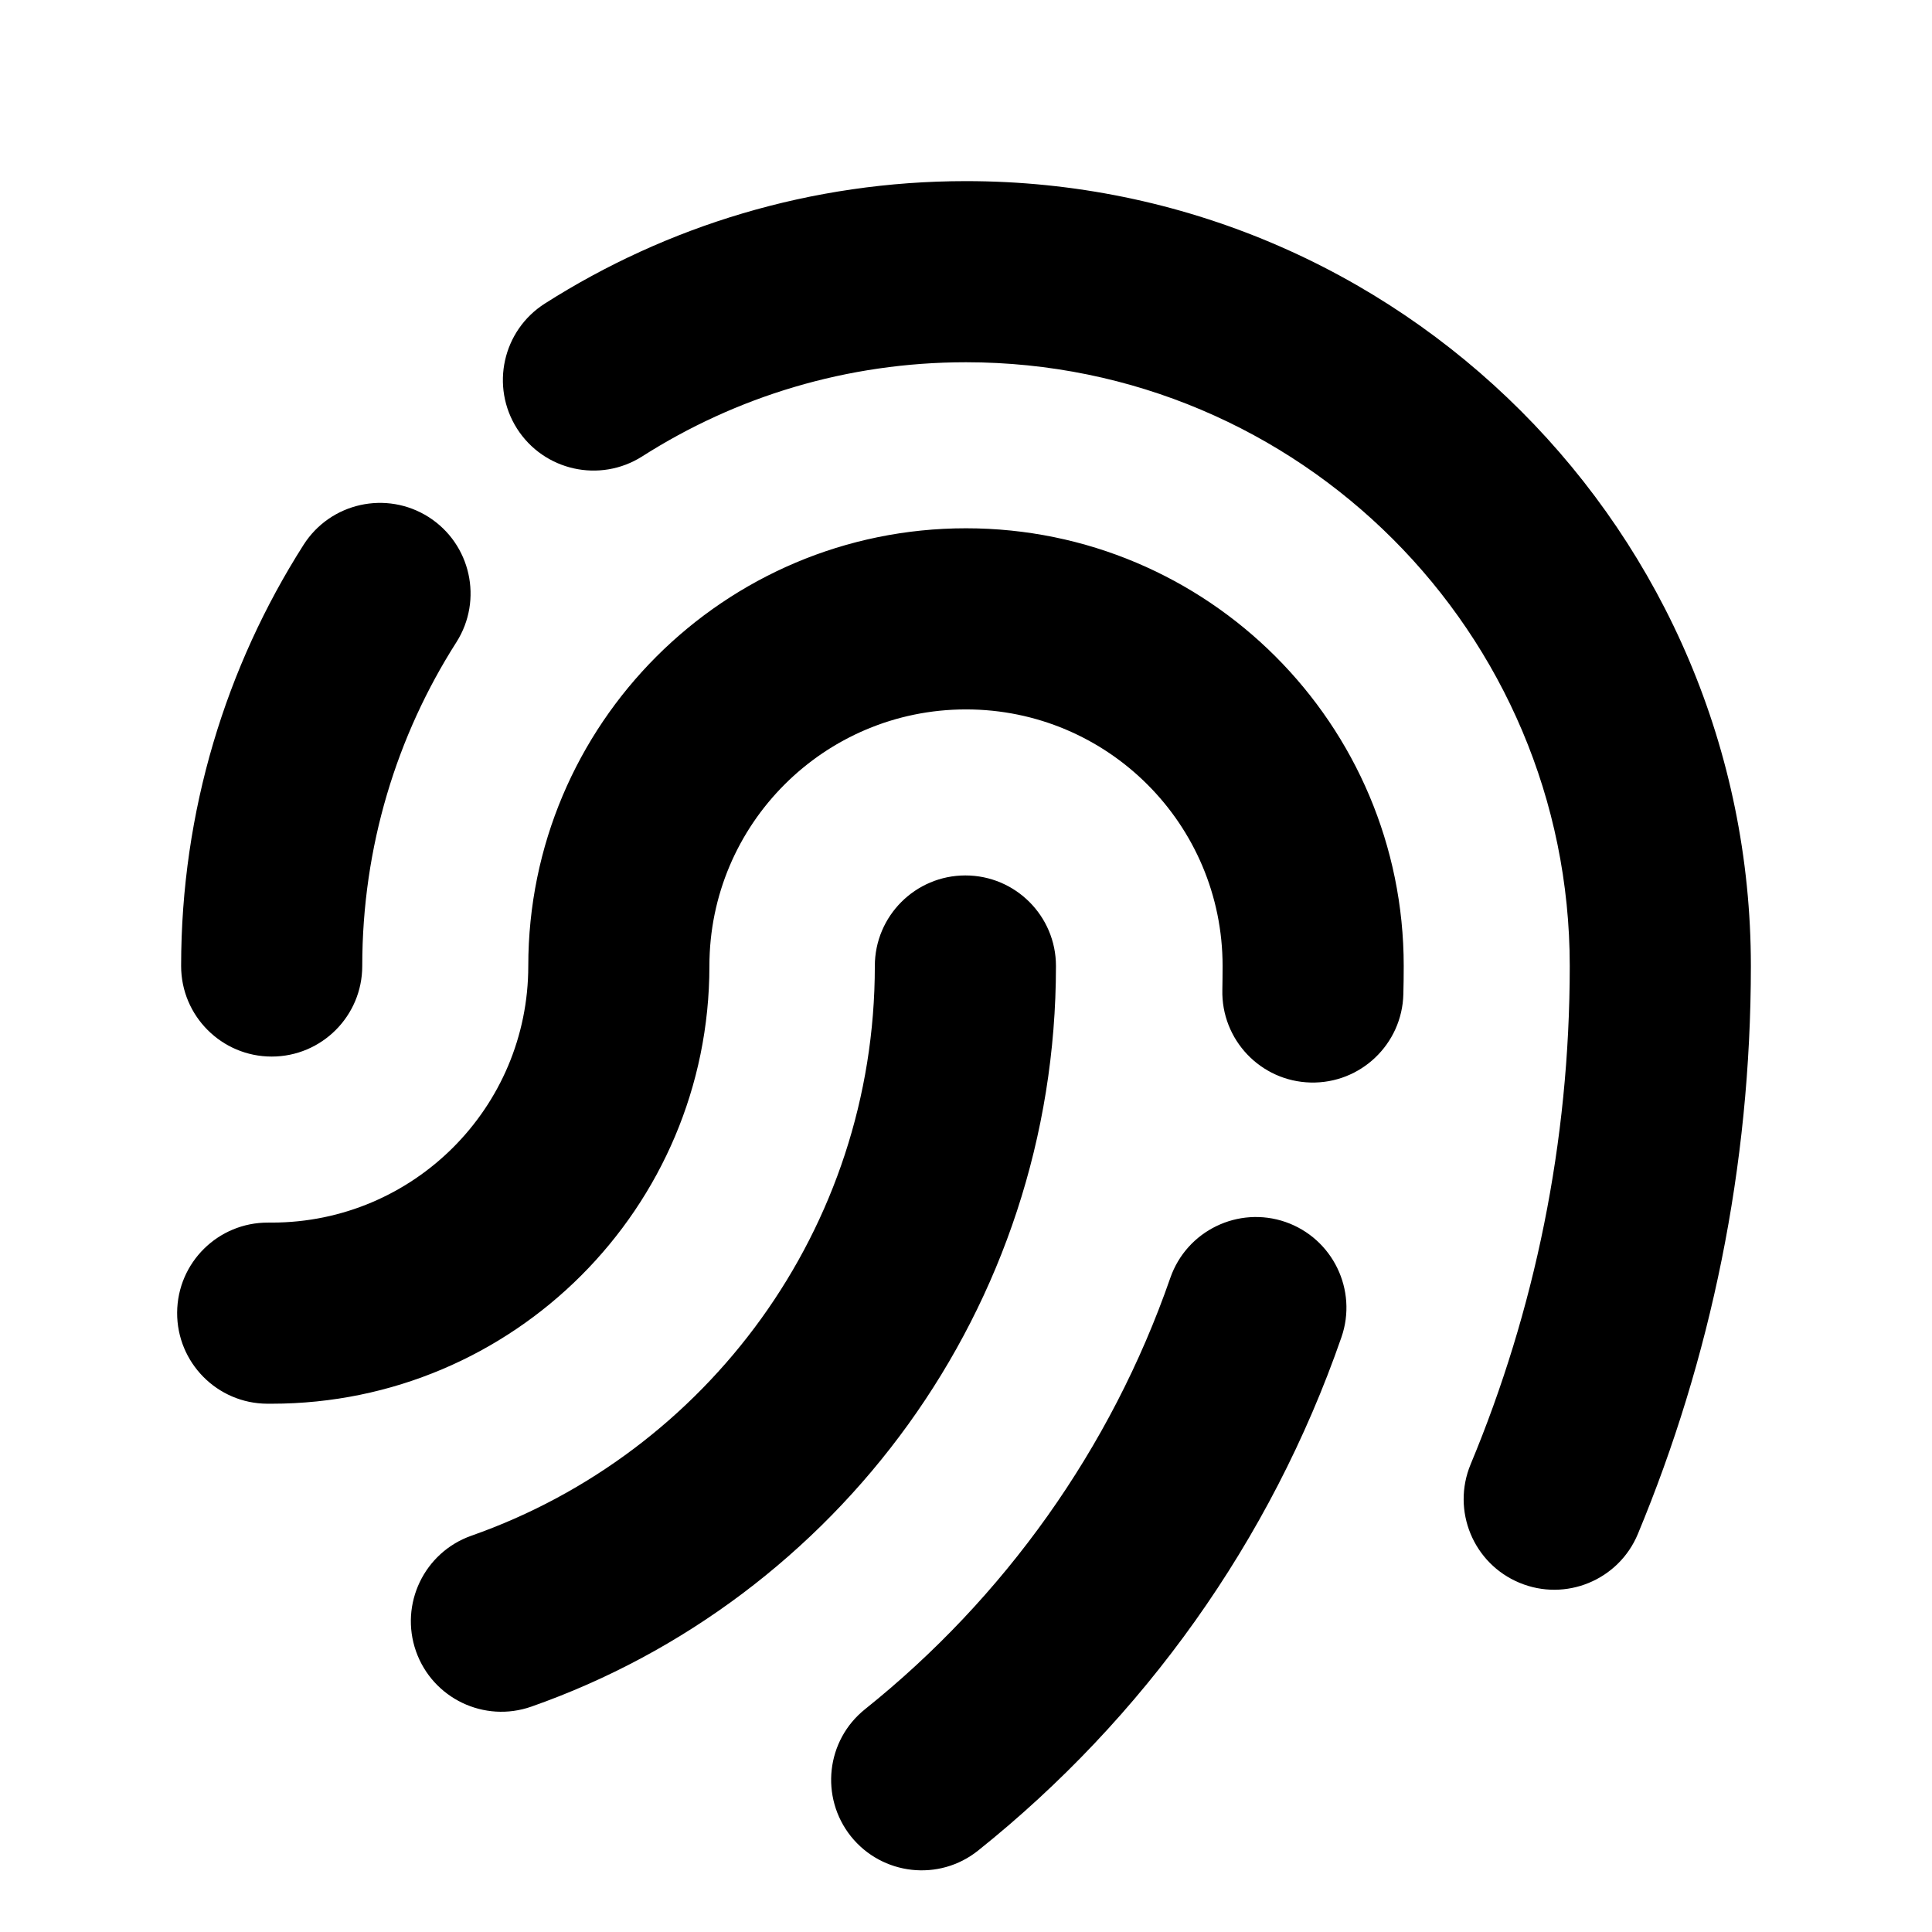 <?xml version="1.0"?>
<svg xmlns="http://www.w3.org/2000/svg" width="16" height="16" viewBox="0 0 16 16" fill="none">
<path fill-rule="evenodd" clip-rule="evenodd" d="M8 3C7.012 3 6.092 3.286 5.318 3.78C4.968 4.002 4.505 3.899 4.282 3.55C4.06 3.201 4.162 2.737 4.512 2.514C5.52 1.872 6.718 1.5 8 1.5C11.59 1.5 14.5 4.41 14.5 8C14.5 9.665 14.167 11.254 13.564 12.704C13.405 13.086 12.966 13.267 12.584 13.108C12.201 12.949 12.02 12.51 12.179 12.127C12.708 10.857 13 9.464 13 8C13 5.239 10.761 3 8 3ZM3.55 4.282C3.899 4.505 4.002 4.968 3.78 5.318C3.286 6.092 3 7.012 3 8C3 8.414 2.664 8.75 2.25 8.75C1.836 8.75 1.5 8.414 1.5 8C1.5 6.718 1.872 5.52 2.514 4.512C2.737 4.162 3.201 4.06 3.55 4.282ZM8 5.875C6.826 5.875 5.875 6.826 5.875 8C5.875 10.002 4.252 11.625 2.25 11.625H2.246L2.213 11.625C1.799 11.623 1.465 11.285 1.467 10.871C1.469 10.456 1.807 10.123 2.221 10.125L2.252 10.125C3.425 10.124 4.375 9.173 4.375 8C4.375 5.998 5.998 4.375 8 4.375C10.002 4.375 11.625 5.998 11.625 8C11.625 8.078 11.624 8.156 11.622 8.233C11.612 8.647 11.268 8.975 10.854 8.965C10.44 8.955 10.113 8.611 10.123 8.197C10.124 8.131 10.125 8.066 10.125 8C10.125 6.826 9.174 5.875 8 5.875ZM7.995 7.25C8.409 7.25 8.745 7.586 8.745 8C8.745 10.835 6.93 13.244 4.402 14.133C4.011 14.271 3.583 14.066 3.445 13.675C3.308 13.284 3.513 12.856 3.904 12.718C5.851 12.034 7.245 10.179 7.245 8C7.245 7.586 7.581 7.25 7.995 7.25ZM10.646 10.12C11.037 10.256 11.245 10.684 11.109 11.075C10.523 12.764 9.468 14.232 8.101 15.325C7.778 15.584 7.306 15.531 7.047 15.208C6.789 14.884 6.841 14.412 7.165 14.154C8.314 13.234 9.2 12 9.692 10.583C9.828 10.192 10.255 9.985 10.646 10.12Z" fill="currentColor"/>
</svg>
